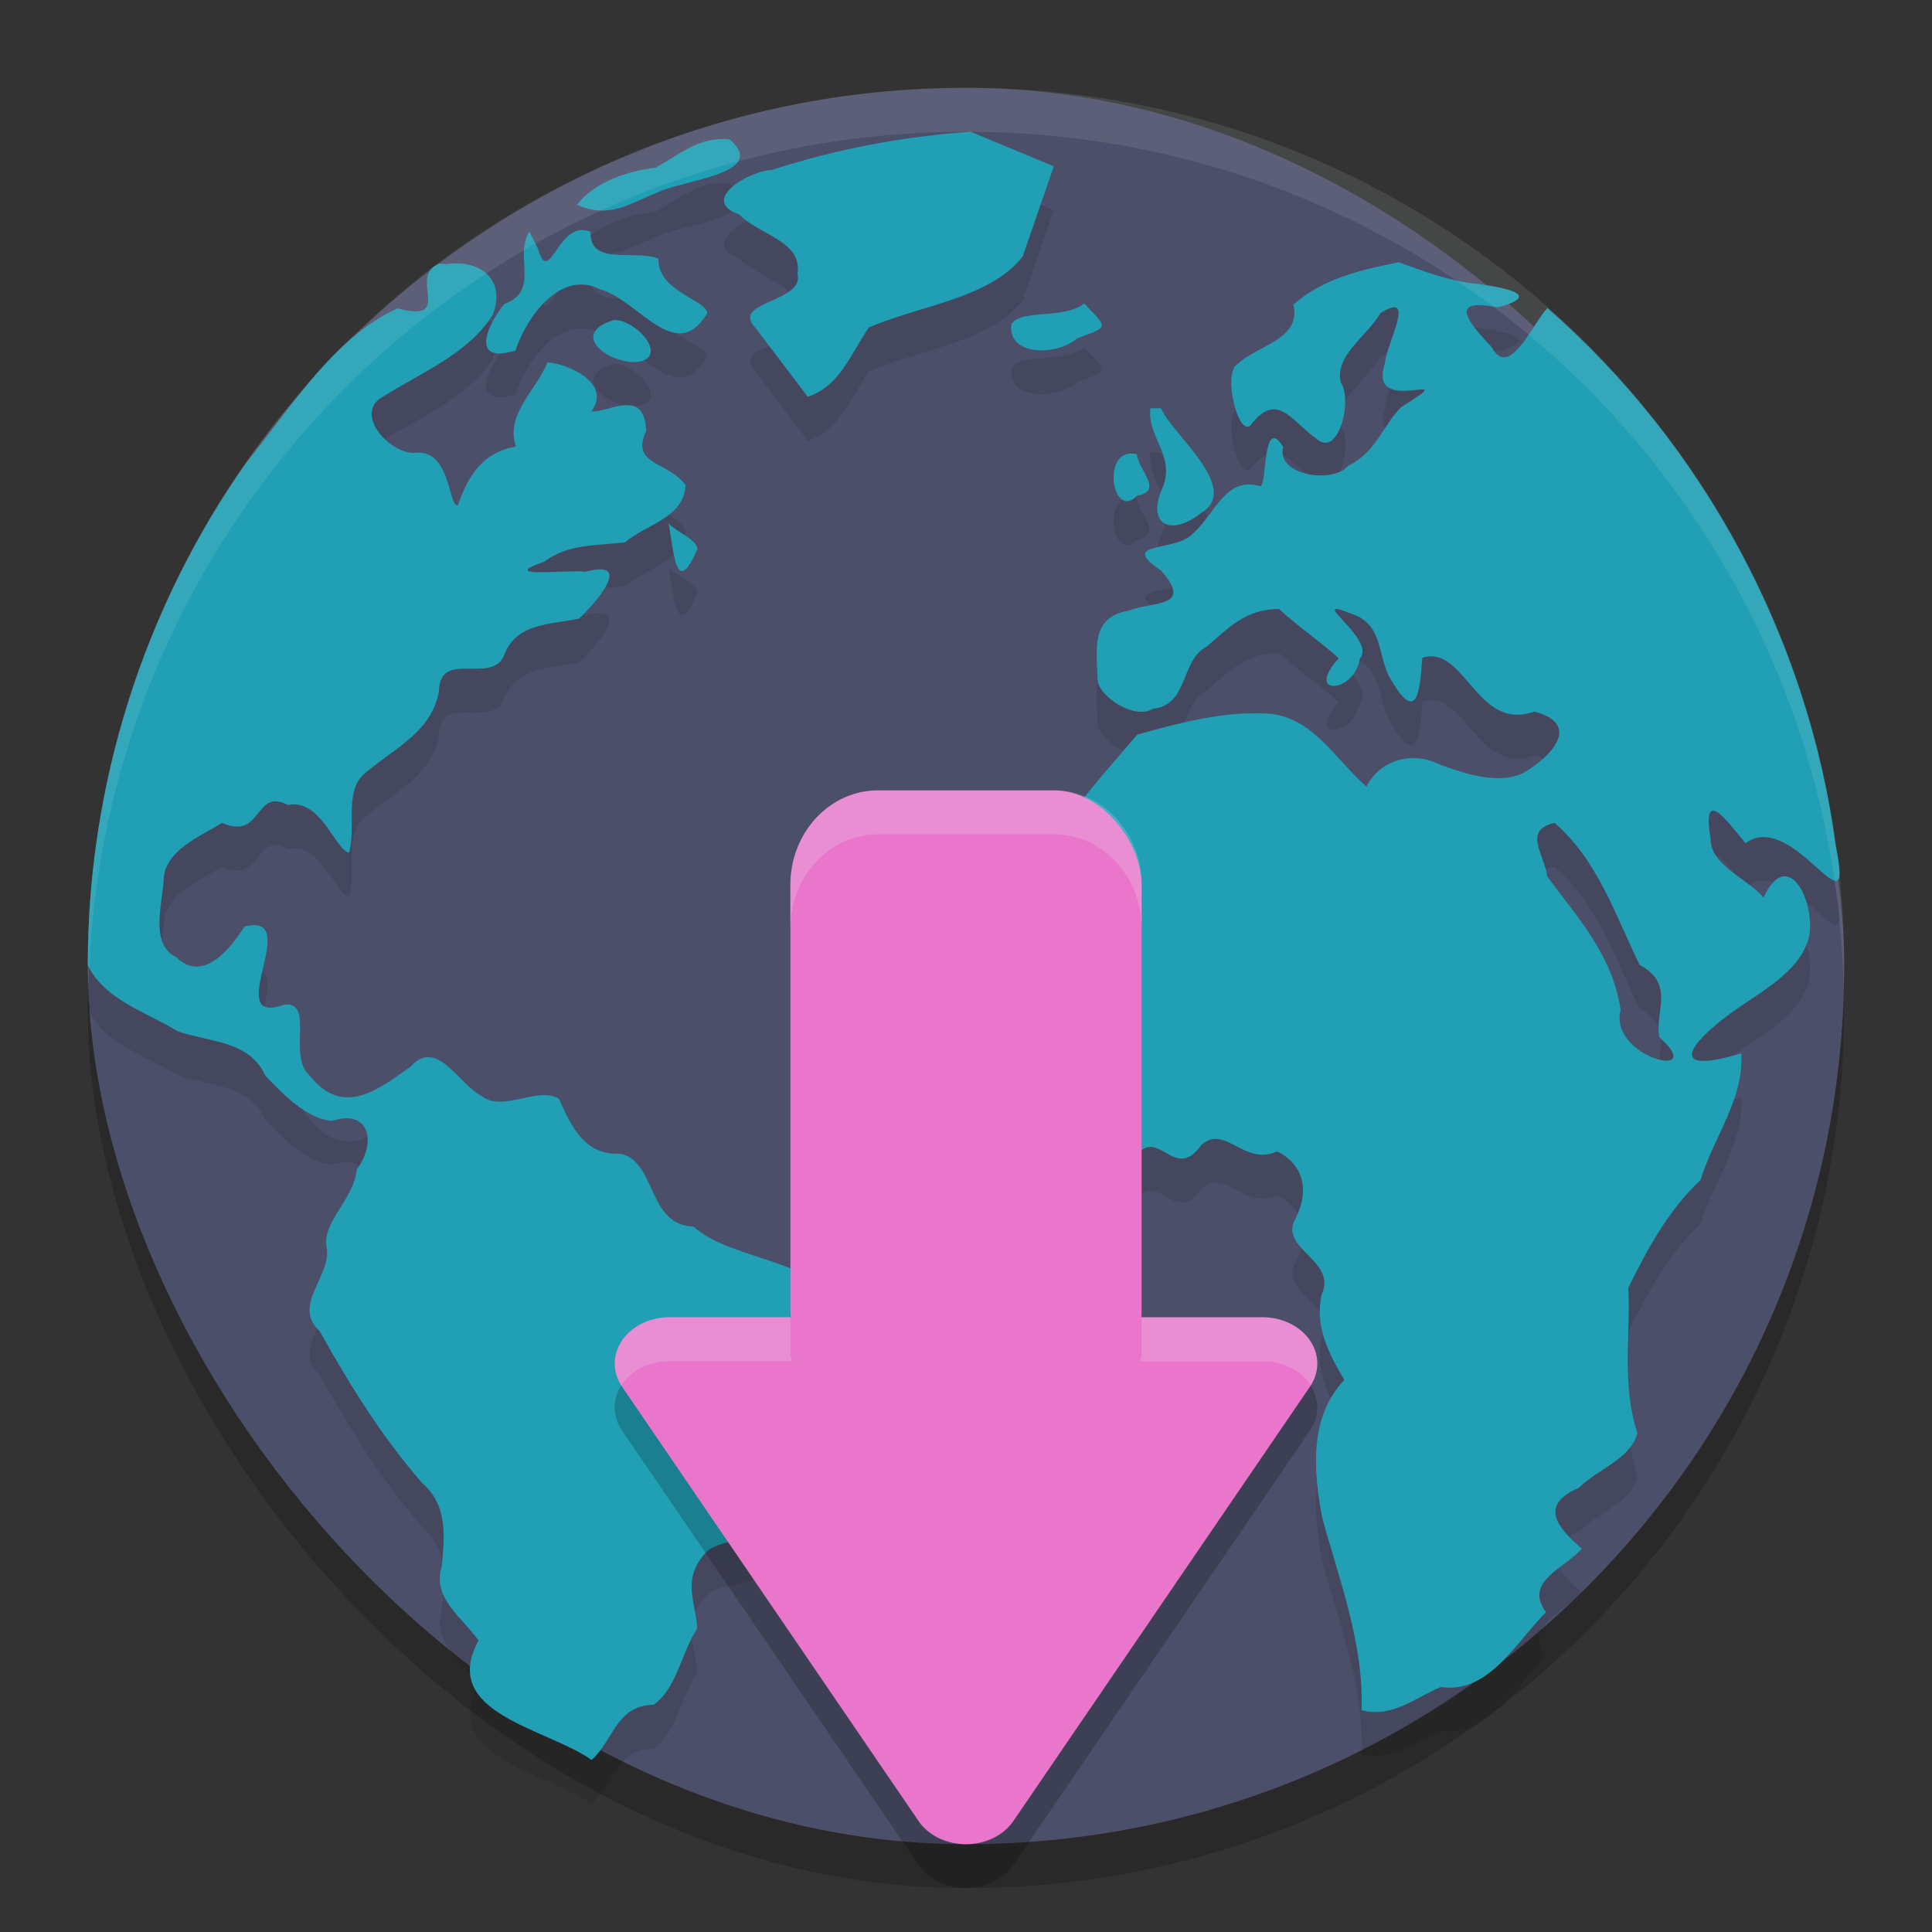 <svg xmlns="http://www.w3.org/2000/svg" width="22" height="22" version="1">
 <rect width="100%" height="100%" fill="#333333" stroke="none"/>
 <rect style="opacity:0.2" width="20" height="20" x="1" y="1.5" rx="10" ry="10"/>
 <rect style="fill:#4c4f69" width="20" height="20" x="1" y="1" rx="10" ry="10"/>
 <path style="opacity:0.1" d="M 11.052,2 C 10.281,2.055 9.526,2.196 8.79,2.435 8.528,2.445 7.957,2.783 8.418,2.942 8.632,3.171 9.143,3.243 9.081,3.617 9.164,3.946 8.317,3.931 8.599,4.229 8.799,4.492 8.998,4.755 9.198,5.018 9.567,4.899 9.689,4.521 9.894,4.231 10.463,3.979 11.27,3.903 11.646,3.42 11.764,3.078 11.882,2.736 12,2.394 11.684,2.262 11.368,2.131 11.052,2 Z M 8.31,2.088 C 7.956,2.05 7.73,2.267 7.466,2.409 7.142,2.449 6.775,2.57 6.57,2.831 6.935,2.996 7.164,2.82 7.478,2.695 7.77,2.546 8.763,2.484 8.31,2.088 Z M 6.029,3.137 C 5.848,3.414 6.157,3.815 5.741,3.961 5.536,4.221 5.357,4.647 5.87,4.492 5.995,4.107 6.385,3.568 6.828,3.793 7.275,3.913 7.688,4.664 8.053,4.069 8.053,3.914 7.486,3.824 7.498,3.446 7.246,3.338 6.706,3.534 6.725,3.141 6.361,2.979 6.256,3.786 6.127,3.335 6.094,3.269 6.062,3.203 6.029,3.137 Z M 15.926,3.486 c -0.431,0.086 -0.858,0.185 -1.198,0.481 0.099,0.395 -0.411,0.462 -0.638,0.681 -0.165,0.093 0.003,0.81 0.147,0.699 0.307,-0.404 0.465,-0.056 0.75,0.144 0.256,0.238 0.419,-0.442 0.283,-0.634 -0.08,-0.309 0.309,-0.538 0.449,-0.791 0.428,-0.274 0.066,0.35 0.053,0.568 -0.216,0.644 0.958,0.019 0.184,0.501 -0.208,0.207 -0.284,0.514 -0.602,0.667 C 15.181,6.013 14.524,5.915 14.612,5.587 14.372,5.211 14.432,6.04 14.35,6.036 13.952,5.917 13.834,6.361 13.585,6.573 c -0.191,0.219 -0.865,0.083 -0.362,0.423 0.367,0.423 -0.073,0.345 -0.377,0.458 -0.429,0.074 -0.357,0.447 -0.346,0.785 0.007,0.186 0.418,0.462 0.627,0.332 0.416,-0.045 0.311,-0.556 0.619,-0.712 0.256,-0.219 0.435,-0.421 0.819,-0.426 0.177,0.169 0.535,0.423 0.681,0.562 -0.401,0.437 0.184,0.401 0.24,0.003 0.198,-0.219 -0.651,-0.735 -0.091,-0.508 0.371,0.122 0.285,0.501 0.45,0.757 0.293,0.496 0.325,0.126 0.352,-0.258 0.487,-0.153 0.619,0.848 1.275,0.613 0.492,0.129 0.259,0.447 -0.052,0.653 -0.284,0.207 -0.707,0.065 -1.018,-0.047 -0.308,-0.158 -0.679,-0.067 -0.841,0.247 -0.36,-0.311 -0.615,-0.804 -1.138,-0.831 -0.495,-0.026 -0.995,0.106 -1.473,0.241 -0.529,0.621 -1.102,1.226 -1.349,2.021 -0.256,0.315 0.292,0.503 -0.124,0.79 -0.29,0.271 0.099,0.606 0.159,0.91 0.312,0.37 0.791,1.589 1.274,1.117 0.271,-0.429 0.451,0.281 0.771,-0.165 0.269,-0.245 0.486,0.246 0.863,0.072 0.335,0.167 0.364,0.494 0.187,0.808 -0.114,0.318 0.493,0.449 0.32,0.82 -0.081,0.363 0.078,0.671 0.258,0.975 -0.401,0.419 -0.353,1.038 -0.253,1.563 0.196,0.719 0.477,1.44 0.449,2.197 0.351,0.092 0.61,-0.141 0.901,-0.263 0.554,0.078 0.856,-0.513 1.2,-0.853 -0.259,-0.348 0.212,-0.498 0.407,-0.723 -0.291,-0.252 -0.484,-0.497 -0.033,-0.693 0.208,-0.211 0.598,-0.331 0.666,-0.626 -0.179,-0.534 -0.077,-1.101 -0.103,-1.653 0.221,-0.445 0.455,-0.881 0.822,-1.225 0.146,-0.483 0.498,-0.925 0.464,-1.443 -0.855,0.256 -0.597,-0.109 -0.123,-0.455 0.329,-0.241 0.796,-0.466 0.896,-0.877 0.072,-0.406 -0.245,-1.036 -0.521,-0.44 -0.134,-0.19 -0.606,-0.366 -0.6,-0.665 -0.101,-0.602 0.163,-0.24 0.397,0.044 0.545,-0.404 1.257,1.116 1.027,0.031 C 20.594,7.783 19.403,5.565 17.62,4.007 17.457,4.181 17.185,4.828 16.987,4.454 16.708,4.158 16.488,3.89 17.058,4 17.616,3.849 17.06,3.761 16.768,3.726 16.474,3.692 16.202,3.584 15.926,3.486 Z M 5.003,3.501 C 4.634,3.643 5.187,4.185 4.525,4.012 3.799,4.341 3.316,5.139 2.811,5.76 1.635,7.423 0.995,9.455 1,11.491 c 0.193,0.398 0.669,0.533 1.024,0.753 0.362,0.124 0.817,0.105 0.997,0.504 0.201,0.211 0.471,0.493 0.759,0.516 0.442,-0.142 0.504,0.259 0.281,0.555 -0.024,0.325 -0.385,0.586 -0.345,0.872 0.08,0.32 -0.402,0.672 -0.077,0.965 0.342,0.612 0.709,1.206 1.171,1.734 0.288,0.252 0.254,0.599 0.221,0.946 -0.114,0.367 0.232,0.579 0.418,0.845 -0.453,0.831 0.774,0.997 1.288,1.36 0.258,-0.236 0.279,-0.619 0.707,-0.629 0.26,-0.182 0.315,-0.593 0.494,-0.866 -0.006,-0.29 -0.192,-0.561 0.11,-0.878 0.227,-0.192 0.697,-0.064 0.781,-0.465 0.309,-0.318 0.059,-0.759 0.059,-1.145 0.24,-0.329 0.654,-0.581 0.608,-1.035 0.052,-0.677 -1.167,-0.647 -1.597,-1.057 C 7.371,14.453 7.478,13.733 7.067,13.638 6.659,13.658 6.511,13.339 6.366,13.014 6.141,12.861 5.718,13.172 5.483,12.98 5.216,12.84 4.977,12.316 4.678,12.643 4.283,12.93 3.895,13.22 3.52,12.741 3.277,12.522 3.582,11.901 3.239,11.94 2.505,12.206 3.471,10.874 2.784,11.051 2.621,11.306 2.309,11.699 2.006,11.398 1.701,11.254 1.851,10.788 1.865,10.509 1.878,10.182 2.292,10.019 2.529,9.87 2.99,10.076 2.895,9.462 3.28,9.667 3.654,9.588 3.823,10.187 3.974,10.209 4.063,9.914 3.903,9.483 4.177,9.288 4.497,9.019 4.919,8.827 4.998,8.374 5.005,7.891 5.592,8.298 5.737,7.969 5.872,7.592 6.263,7.615 6.594,7.544 6.775,7.376 7.23,6.859 6.668,7.01 6.464,6.983 5.639,7.093 6.199,6.895 6.475,6.687 6.809,6.716 7.118,6.675 7.362,6.468 7.788,6.399 7.807,6.023 7.604,5.748 7.176,5.801 7.358,5.406 7.34,4.89 6.886,5.221 6.736,5.182 6.979,4.845 6.421,4.632 6.234,4.627 6.107,4.946 5.749,5.22 5.875,5.586 5.502,5.647 5.327,5.917 5.215,6.253 5.103,6.292 5.14,5.593 4.712,5.658 4.409,5.651 4.035,5.199 4.354,5.022 4.79,4.746 5.333,4.529 5.609,4.088 5.768,3.693 5.475,3.451 5.085,3.507 l -0.054,-0.004 z m 7.343,0.455 c -0.241,0.187 -0.727,0.058 -0.83,0.239 -0.043,0.364 0.523,0.359 0.749,0.158 0.369,-0.137 0.353,-0.112 0.081,-0.396 z M 6.995,4.143 C 6.483,4.293 6.902,4.629 7.236,4.624 7.634,4.592 7.263,4.146 6.995,4.143 Z m 6.104,1.006 c -0.037,0.326 0.277,0.53 0.147,0.885 -0.204,0.447 0.085,0.582 0.433,0.307 0.465,-0.284 -0.348,-0.908 -0.457,-1.192 -0.041,0 -0.082,0 -0.123,0 z M 12.946,5.673 C 12.529,5.57 12.661,6.445 12.948,6.144 13.257,6.09 12.96,5.851 12.946,5.673 Z M 7.614,6.461 c 0.061,0.332 0.083,0.857 0.326,0.293 C 7.94,6.644 7.701,6.558 7.614,6.461 Z M 17.703,9.87 c 0.491,0.428 0.69,1.048 0.967,1.617 0.412,0.216 0.168,0.547 0.225,0.825 0.573,0.502 -0.581,0.235 -0.441,-0.313 -0.094,-0.636 -0.502,-1.061 -0.836,-1.521 -0.026,-0.244 -0.287,-0.521 0.084,-0.608 z"/>
 <path style="fill:#209fb5" d="M 11.052,1.5 C 10.281,1.555 9.526,1.696 8.79,1.935 8.528,1.945 7.957,2.283 8.418,2.442 8.632,2.671 9.143,2.743 9.081,3.117 9.164,3.446 8.317,3.431 8.599,3.729 8.799,3.992 8.998,4.255 9.198,4.518 9.567,4.399 9.689,4.021 9.894,3.73 10.463,3.479 11.27,3.403 11.646,2.92 11.764,2.578 11.882,2.236 12,1.894 11.684,1.762 11.368,1.631 11.052,1.5 Z m -2.742,0.088 C 7.956,1.55 7.73,1.767 7.466,1.909 7.142,1.949 6.775,2.07 6.57,2.331 6.935,2.496 7.164,2.32 7.478,2.195 7.77,2.046 8.763,1.983 8.31,1.588 Z M 6.029,2.637 C 5.848,2.914 6.157,3.315 5.741,3.461 5.536,3.721 5.357,4.147 5.87,3.992 5.995,3.607 6.385,3.068 6.828,3.293 7.275,3.413 7.688,4.164 8.053,3.569 8.053,3.414 7.486,3.324 7.498,2.946 7.246,2.837 6.706,3.034 6.725,2.641 6.361,2.479 6.256,3.286 6.127,2.835 6.094,2.769 6.062,2.703 6.029,2.637 Z m 9.896,0.35 c -0.431,0.086 -0.858,0.185 -1.198,0.481 0.099,0.395 -0.411,0.462 -0.638,0.681 -0.165,0.093 0.003,0.81 0.147,0.699 0.307,-0.404 0.465,-0.056 0.75,0.144 0.256,0.238 0.419,-0.442 0.283,-0.634 -0.08,-0.309 0.309,-0.538 0.449,-0.791 0.428,-0.274 0.066,0.35 0.053,0.568 -0.216,0.644 0.958,0.019 0.184,0.501 -0.208,0.207 -0.284,0.514 -0.602,0.667 -0.172,0.21 -0.829,0.112 -0.741,-0.216 -0.24,-0.376 -0.181,0.453 -0.262,0.449 -0.398,-0.119 -0.516,0.325 -0.766,0.538 -0.191,0.219 -0.865,0.083 -0.362,0.423 0.367,0.423 -0.073,0.345 -0.377,0.458 -0.429,0.074 -0.357,0.447 -0.346,0.785 0.007,0.186 0.418,0.462 0.627,0.332 0.416,-0.045 0.311,-0.556 0.619,-0.712 0.256,-0.219 0.435,-0.421 0.819,-0.426 0.177,0.169 0.535,0.423 0.681,0.562 -0.401,0.437 0.184,0.401 0.24,0.003 0.198,-0.219 -0.651,-0.735 -0.091,-0.508 0.371,0.122 0.285,0.501 0.45,0.757 0.293,0.496 0.325,0.126 0.352,-0.258 0.487,-0.153 0.619,0.848 1.275,0.613 0.492,0.129 0.259,0.447 -0.052,0.653 -0.284,0.207 -0.707,0.065 -1.018,-0.047 -0.308,-0.158 -0.679,-0.067 -0.841,0.247 -0.36,-0.311 -0.615,-0.804 -1.138,-0.831 -0.495,-0.026 -0.995,0.106 -1.473,0.241 -0.529,0.621 -1.102,1.226 -1.349,2.021 -0.256,0.315 0.292,0.503 -0.124,0.79 -0.29,0.271 0.099,0.606 0.159,0.91 0.312,0.37 0.791,1.589 1.274,1.117 0.271,-0.429 0.451,0.281 0.771,-0.165 0.269,-0.245 0.486,0.246 0.863,0.072 0.335,0.167 0.364,0.494 0.187,0.808 -0.114,0.318 0.493,0.449 0.32,0.82 -0.081,0.363 0.078,0.671 0.258,0.975 -0.401,0.419 -0.353,1.038 -0.253,1.563 0.196,0.719 0.477,1.44 0.449,2.197 0.351,0.092 0.61,-0.141 0.901,-0.263 0.554,0.078 0.856,-0.513 1.2,-0.853 -0.259,-0.348 0.212,-0.498 0.407,-0.723 -0.291,-0.252 -0.484,-0.497 -0.033,-0.693 0.208,-0.211 0.598,-0.331 0.666,-0.626 -0.179,-0.534 -0.077,-1.101 -0.103,-1.653 0.221,-0.445 0.455,-0.881 0.822,-1.225 0.146,-0.483 0.498,-0.925 0.464,-1.443 -0.855,0.256 -0.597,-0.109 -0.123,-0.455 0.329,-0.241 0.796,-0.466 0.896,-0.877 0.072,-0.406 -0.245,-1.036 -0.521,-0.44 -0.134,-0.19 -0.606,-0.366 -0.6,-0.665 -0.101,-0.602 0.163,-0.24 0.397,0.044 0.545,-0.404 1.257,1.116 1.027,0.031 C 20.594,7.283 19.403,5.065 17.62,3.507 17.457,3.681 17.185,4.328 16.987,3.954 16.708,3.658 16.488,3.39 17.058,3.5 17.616,3.349 17.06,3.261 16.768,3.226 16.474,3.192 16.202,3.084 15.926,2.986 Z M 5.003,3.001 C 4.634,3.143 5.187,3.685 4.525,3.512 3.799,3.841 3.316,4.639 2.811,5.26 1.635,6.923 0.995,8.955 1,10.991 c 0.193,0.398 0.669,0.533 1.024,0.753 0.362,0.124 0.817,0.105 0.997,0.504 0.201,0.211 0.471,0.493 0.759,0.516 0.442,-0.142 0.504,0.259 0.281,0.555 -0.024,0.325 -0.385,0.586 -0.345,0.872 0.08,0.32 -0.402,0.672 -0.077,0.965 0.342,0.612 0.709,1.206 1.171,1.734 0.288,0.252 0.254,0.599 0.221,0.946 -0.114,0.367 0.232,0.579 0.418,0.845 -0.453,0.831 0.774,0.997 1.288,1.36 0.258,-0.236 0.279,-0.619 0.707,-0.629 0.26,-0.182 0.315,-0.593 0.494,-0.866 -0.006,-0.29 -0.192,-0.561 0.11,-0.878 0.227,-0.192 0.697,-0.064 0.781,-0.465 0.309,-0.318 0.059,-0.759 0.059,-1.145 C 9.129,15.732 9.542,15.48 9.497,15.026 9.549,14.348 8.329,14.379 7.9,13.968 7.371,13.953 7.478,13.233 7.067,13.138 6.659,13.158 6.511,12.839 6.366,12.514 6.141,12.361 5.718,12.672 5.483,12.48 5.216,12.34 4.977,11.816 4.678,12.143 4.283,12.429 3.895,12.72 3.52,12.241 3.277,12.022 3.582,11.401 3.239,11.44 2.505,11.706 3.471,10.374 2.784,10.551 2.621,10.806 2.309,11.199 2.006,10.898 1.701,10.754 1.851,10.288 1.865,10.009 1.878,9.682 2.292,9.519 2.529,9.37 2.99,9.576 2.895,8.962 3.28,9.167 3.654,9.088 3.823,9.687 3.974,9.709 4.063,9.414 3.903,8.983 4.177,8.788 4.497,8.519 4.919,8.327 4.998,7.874 5.005,7.391 5.592,7.798 5.737,7.469 5.872,7.092 6.263,7.115 6.594,7.044 6.775,6.876 7.23,6.359 6.668,6.51 6.464,6.483 5.639,6.592 6.199,6.395 6.475,6.187 6.809,6.216 7.118,6.175 7.362,5.968 7.788,5.899 7.807,5.523 7.604,5.248 7.176,5.301 7.358,4.906 7.34,4.39 6.886,4.721 6.736,4.682 6.979,4.345 6.421,4.132 6.234,4.127 6.107,4.445 5.749,4.72 5.875,5.086 5.502,5.147 5.327,5.417 5.215,5.753 5.103,5.792 5.14,5.093 4.712,5.158 4.409,5.151 4.035,4.699 4.354,4.522 4.79,4.245 5.333,4.029 5.609,3.588 5.768,3.193 5.475,2.951 5.085,3.007 l -0.054,-0.004 z m 7.343,0.455 c -0.241,0.187 -0.727,0.058 -0.83,0.239 -0.043,0.364 0.523,0.359 0.749,0.158 0.369,-0.137 0.353,-0.112 0.081,-0.396 z M 6.995,3.643 C 6.483,3.793 6.902,4.129 7.236,4.124 7.634,4.092 7.263,3.645 6.995,3.643 Z m 6.104,1.006 c -0.037,0.326 0.277,0.53 0.147,0.885 -0.204,0.447 0.085,0.582 0.433,0.307 0.465,-0.284 -0.348,-0.908 -0.457,-1.192 -0.041,0 -0.082,0 -0.123,0 z M 12.946,5.173 C 12.529,5.07 12.661,5.945 12.948,5.644 13.257,5.59 12.96,5.351 12.946,5.173 Z M 7.614,5.961 c 0.061,0.332 0.083,0.857 0.326,0.293 C 7.94,6.144 7.701,6.058 7.614,5.961 Z M 17.703,9.37 c 0.491,0.428 0.69,1.048 0.967,1.617 0.412,0.216 0.168,0.547 0.225,0.825 0.573,0.502 -0.581,0.235 -0.441,-0.313 -0.094,-0.636 -0.502,-1.061 -0.836,-1.521 -0.026,-0.244 -0.287,-0.521 0.084,-0.608 z"/>
 <path style="opacity:0.2" d="m 10,9.5 c -0.554,0 -1,0.48 -1,1.076 v 4.848 c 0,0.027 0.012,0.05 0.014,0.076 H 7.621 a 0.623,0.527 0 0 0 -0.537,0.791 l 3.375,4.945 a 0.623,0.527 0 0 0 1.08,0 l 3.377,-4.945 A 0.623,0.527 0 0 0 14.377,15.5 H 12.986 C 12.988,15.473 13,15.451 13,15.424 V 10.576 C 13,9.979 12.554,9.5 12,9.5 Z"/>
 <rect style="fill:#ea76cb" width="4" height="7" x="9" y="9" rx="1" ry="1.077"/>
 <path style="fill:#ea76cb" d="m 7.622,15 a 0.623,0.527 0 0 0 -0.539,0.79 l 3.377,4.947 a 0.623,0.527 0 0 0 1.079,0 l 3.378,-4.947 a 0.623,0.527 0 0 0 -0.54,-0.79 z"/>
 <path style="opacity:0.1;fill:#eff1f5" d="m 11,1 c -5.54,0 -10,4.46 -10,10 0,0.084 0.004,0.167 0.006,0.25 0.132,-5.423 4.538,-9.75 9.994,-9.75 5.456,0 9.862,4.327 9.994,9.75 C 20.996,11.167 21,11.084 21,11 21,5.46 16.54,1 11,1 Z"/>
 <path style="opacity:0.2;fill:#eff1f5" d="m 10,9 c -0.554,0 -1,0.48 -1,1.076 v 0.5 C 9,9.98 9.446,9.5 10,9.5 h 2 c 0.554,0 1,0.48 1,1.076 v -0.5 C 13,9.48 12.554,9 12,9 Z M 7.621,15 A 0.623,0.527 0 0 0 7.076,15.775 0.623,0.527 0 0 1 7.621,15.5 h 1.393 c -0.002,-0.027 -0.014,-0.049 -0.014,-0.076 V 15 Z M 13,15 v 0.424 c 0,0.027 -0.012,0.05 -0.014,0.076 h 1.391 A 0.623,0.527 0 0 1 14.926,15.775 0.623,0.527 0 0 0 14.377,15 Z"/>
</svg>
